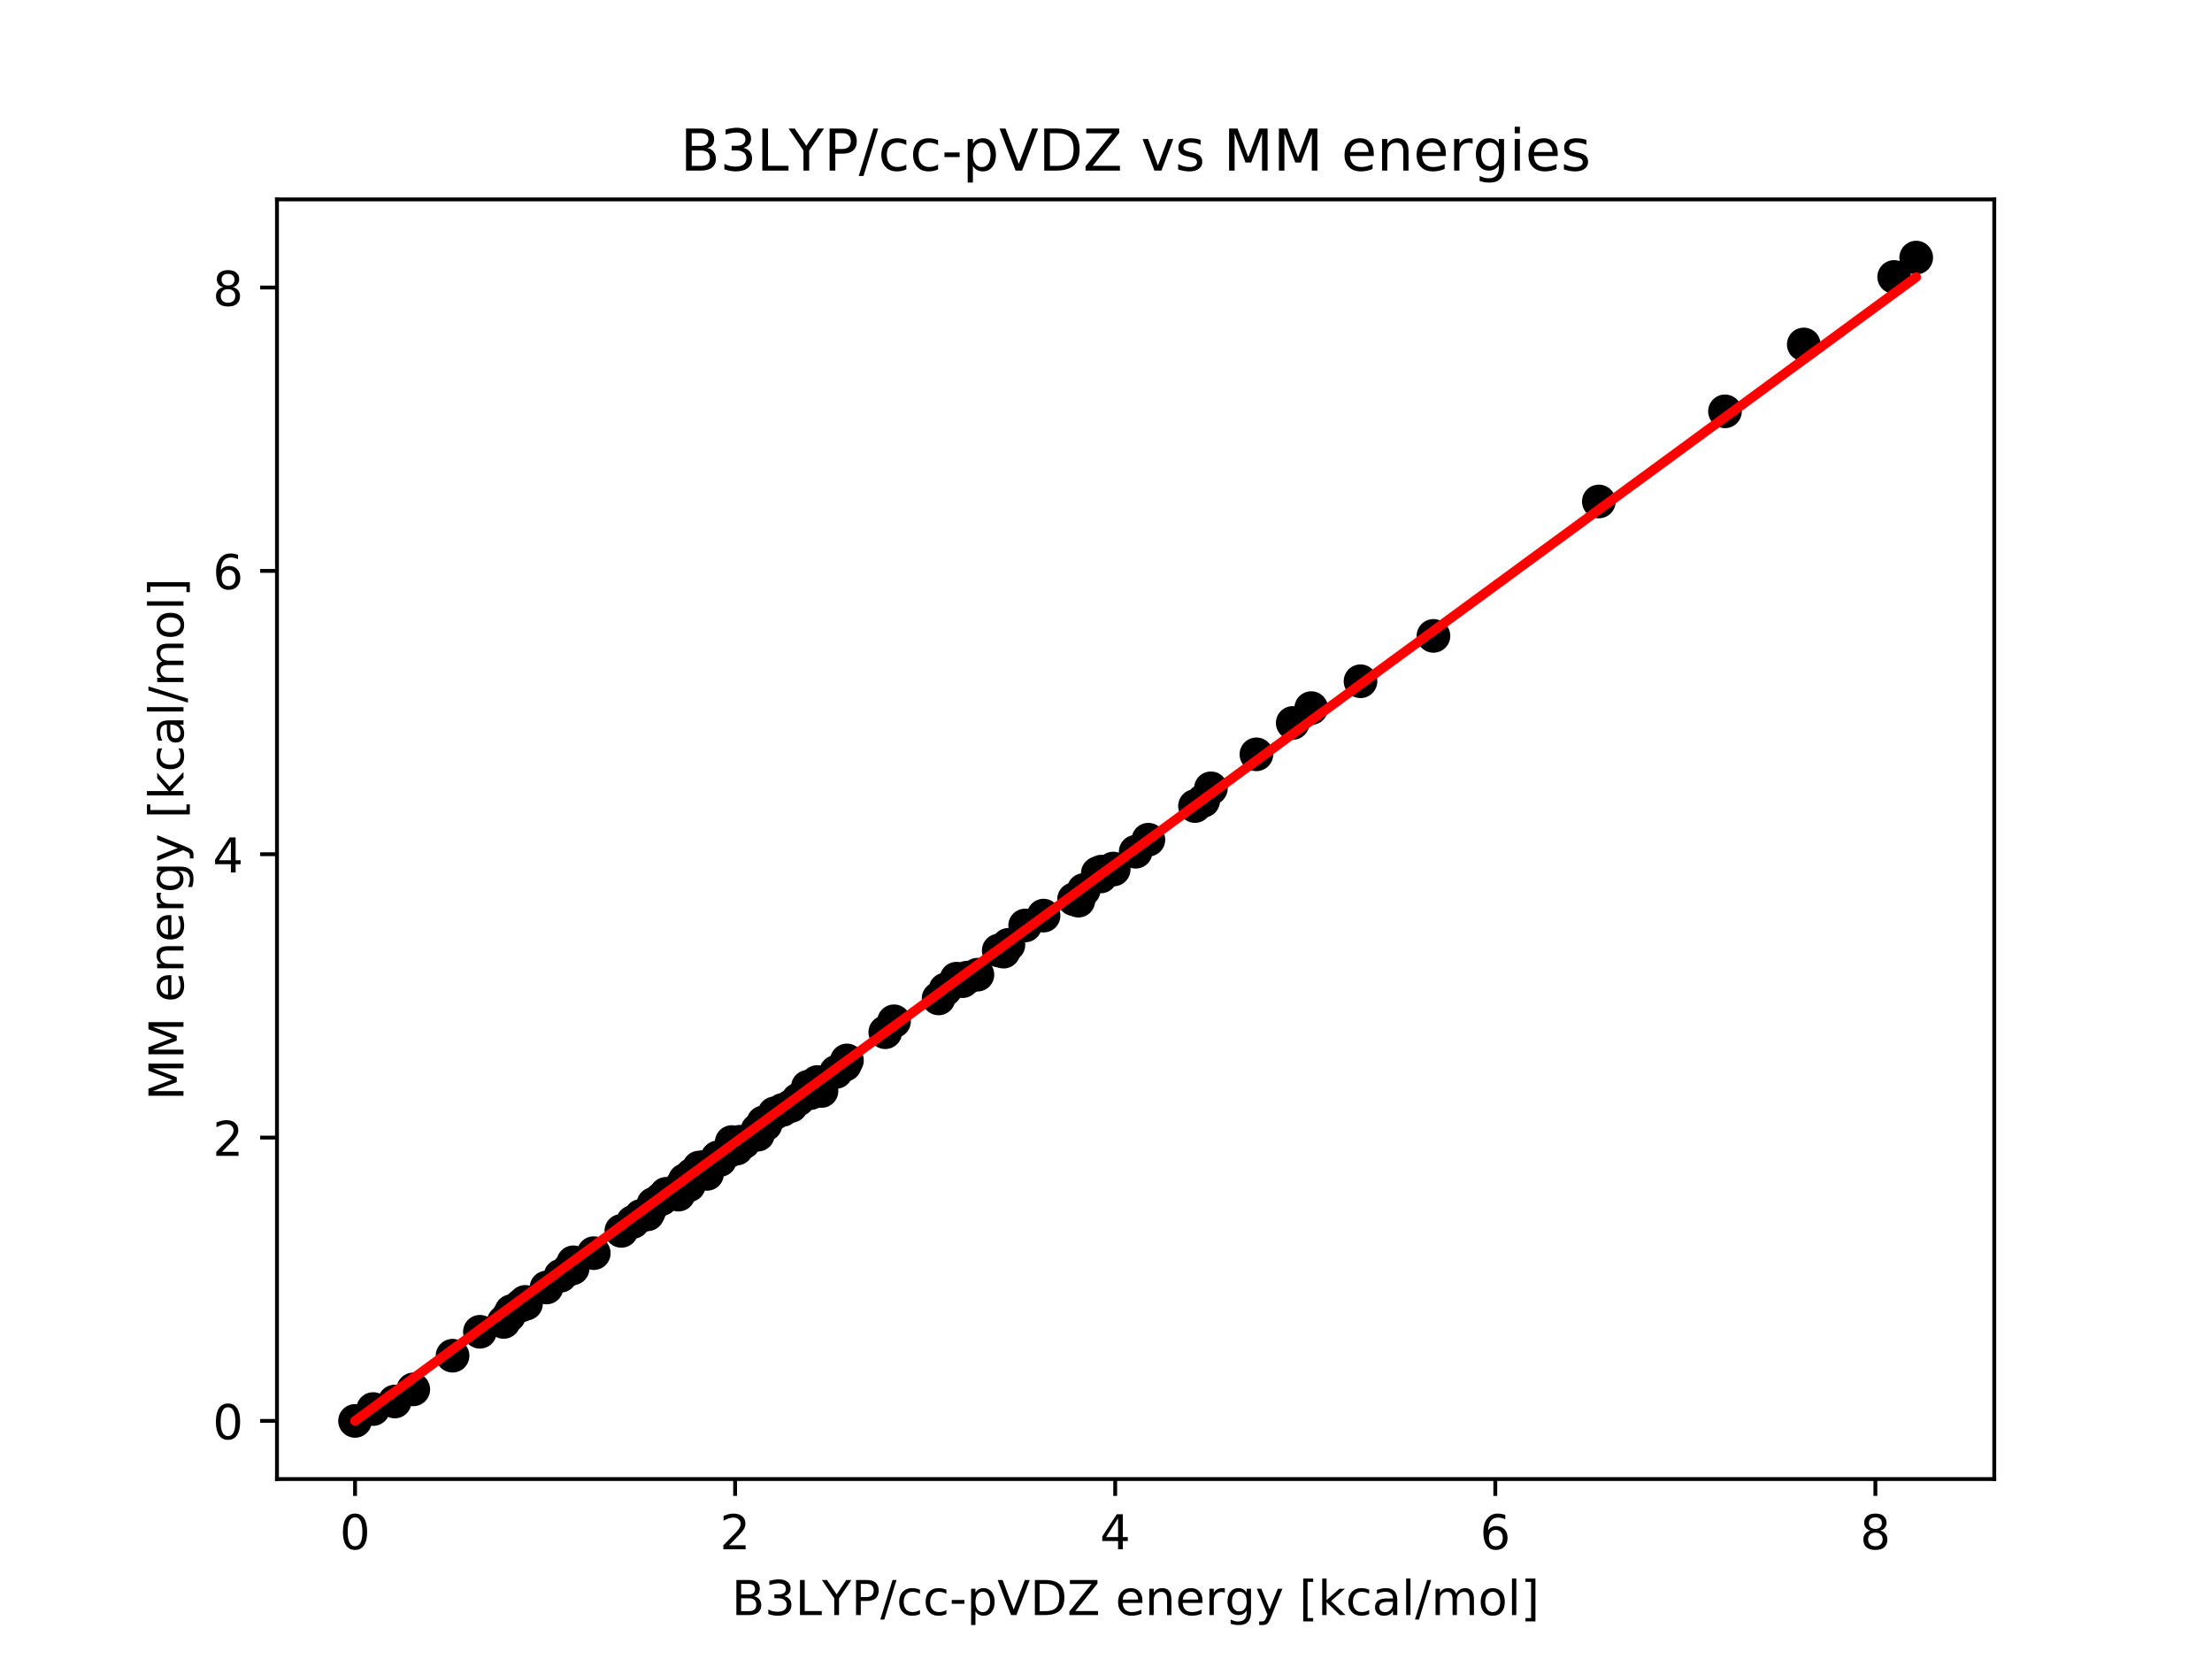 <?xml version="1.0" encoding="utf-8" standalone="no"?>
<!DOCTYPE svg PUBLIC "-//W3C//DTD SVG 1.1//EN"
  "http://www.w3.org/Graphics/SVG/1.1/DTD/svg11.dtd">
<!-- Created with matplotlib (http://matplotlib.org/) -->
<svg height="345pt" version="1.1" viewBox="0 0 460 345" width="460pt" xmlns="http://www.w3.org/2000/svg" xmlns:xlink="http://www.w3.org/1999/xlink">
 <defs>
  <style type="text/css">
*{stroke-linecap:butt;stroke-linejoin:round;}
  </style>
 </defs>
 <g id="figure_1">
  <g id="patch_1">
   <path d="M 0 345.6 
L 460.8 345.6 
L 460.8 0 
L 0 0 
z
" style="fill:#ffffff;"/>
  </g>
  <g id="axes_1">
   <g id="patch_2">
    <path d="M 57.6 307.584 
L 414.72 307.584 
L 414.72 41.472 
L 57.6 41.472 
z
" style="fill:#ffffff;"/>
   </g>
   <g id="matplotlib.axis_1">
    <g id="xtick_1">
     <g id="line2d_1">
      <defs>
       <path d="M 0 0 
L 0 3.5 
" id="mafa54ce1fb" style="stroke:#000000;stroke-width:0.8;"/>
      </defs>
      <g>
       <use style="stroke:#000000;stroke-width:0.8;" x="73.833" xlink:href="#mafa54ce1fb" y="307.584"/>
      </g>
     </g>
     <g id="text_1">
      <!-- 0 -->
      <defs>
       <path d="M 31.781 66.406 
Q 24.172 66.406 20.328 58.906 
Q 16.5 51.422 16.5 36.375 
Q 16.5 21.391 20.328 13.891 
Q 24.172 6.391 31.781 6.391 
Q 39.453 6.391 43.281 13.891 
Q 47.125 21.391 47.125 36.375 
Q 47.125 51.422 43.281 58.906 
Q 39.453 66.406 31.781 66.406 
z
M 31.781 74.219 
Q 44.047 74.219 50.516 64.516 
Q 56.984 54.828 56.984 36.375 
Q 56.984 17.969 50.516 8.266 
Q 44.047 -1.422 31.781 -1.422 
Q 19.531 -1.422 13.062 8.266 
Q 6.594 17.969 6.594 36.375 
Q 6.594 54.828 13.062 64.516 
Q 19.531 74.219 31.781 74.219 
z
" id="DejaVuSans-30"/>
      </defs>
      <g transform="translate(70.651 322.182)scale(0.1 -0.1)">
       <use xlink:href="#DejaVuSans-30"/>
      </g>
     </g>
    </g>
    <g id="xtick_2">
     <g id="line2d_2">
      <g>
       <use style="stroke:#000000;stroke-width:0.8;" x="152.874" xlink:href="#mafa54ce1fb" y="307.584"/>
      </g>
     </g>
     <g id="text_2">
      <!-- 2 -->
      <defs>
       <path d="M 19.188 8.297 
L 53.609 8.297 
L 53.609 0 
L 7.328 0 
L 7.328 8.297 
Q 12.938 14.109 22.625 23.891 
Q 32.328 33.688 34.812 36.531 
Q 39.547 41.844 41.422 45.531 
Q 43.312 49.219 43.312 52.781 
Q 43.312 58.594 39.234 62.25 
Q 35.156 65.922 28.609 65.922 
Q 23.969 65.922 18.812 64.312 
Q 13.672 62.703 7.812 59.422 
L 7.812 69.391 
Q 13.766 71.781 18.938 73 
Q 24.125 74.219 28.422 74.219 
Q 39.75 74.219 46.484 68.547 
Q 53.219 62.891 53.219 53.422 
Q 53.219 48.922 51.531 44.891 
Q 49.859 40.875 45.406 35.406 
Q 44.188 33.984 37.641 27.219 
Q 31.109 20.453 19.188 8.297 
z
" id="DejaVuSans-32"/>
      </defs>
      <g transform="translate(149.693 322.182)scale(0.1 -0.1)">
       <use xlink:href="#DejaVuSans-32"/>
      </g>
     </g>
    </g>
    <g id="xtick_3">
     <g id="line2d_3">
      <g>
       <use style="stroke:#000000;stroke-width:0.8;" x="231.915" xlink:href="#mafa54ce1fb" y="307.584"/>
      </g>
     </g>
     <g id="text_3">
      <!-- 4 -->
      <defs>
       <path d="M 37.797 64.312 
L 12.891 25.391 
L 37.797 25.391 
z
M 35.203 72.906 
L 47.609 72.906 
L 47.609 25.391 
L 58.016 25.391 
L 58.016 17.188 
L 47.609 17.188 
L 47.609 0 
L 37.797 0 
L 37.797 17.188 
L 4.891 17.188 
L 4.891 26.703 
z
" id="DejaVuSans-34"/>
      </defs>
      <g transform="translate(228.734 322.182)scale(0.1 -0.1)">
       <use xlink:href="#DejaVuSans-34"/>
      </g>
     </g>
    </g>
    <g id="xtick_4">
     <g id="line2d_4">
      <g>
       <use style="stroke:#000000;stroke-width:0.8;" x="310.957" xlink:href="#mafa54ce1fb" y="307.584"/>
      </g>
     </g>
     <g id="text_4">
      <!-- 6 -->
      <defs>
       <path d="M 33.016 40.375 
Q 26.375 40.375 22.484 35.828 
Q 18.609 31.297 18.609 23.391 
Q 18.609 15.531 22.484 10.953 
Q 26.375 6.391 33.016 6.391 
Q 39.656 6.391 43.531 10.953 
Q 47.406 15.531 47.406 23.391 
Q 47.406 31.297 43.531 35.828 
Q 39.656 40.375 33.016 40.375 
z
M 52.594 71.297 
L 52.594 62.312 
Q 48.875 64.062 45.094 64.984 
Q 41.312 65.922 37.594 65.922 
Q 27.828 65.922 22.672 59.328 
Q 17.531 52.734 16.797 39.406 
Q 19.672 43.656 24.016 45.922 
Q 28.375 48.188 33.594 48.188 
Q 44.578 48.188 50.953 41.516 
Q 57.328 34.859 57.328 23.391 
Q 57.328 12.156 50.688 5.359 
Q 44.047 -1.422 33.016 -1.422 
Q 20.359 -1.422 13.672 8.266 
Q 6.984 17.969 6.984 36.375 
Q 6.984 53.656 15.188 63.938 
Q 23.391 74.219 37.203 74.219 
Q 40.922 74.219 44.703 73.484 
Q 48.484 72.75 52.594 71.297 
z
" id="DejaVuSans-36"/>
      </defs>
      <g transform="translate(307.775 322.182)scale(0.1 -0.1)">
       <use xlink:href="#DejaVuSans-36"/>
      </g>
     </g>
    </g>
    <g id="xtick_5">
     <g id="line2d_5">
      <g>
       <use style="stroke:#000000;stroke-width:0.8;" x="389.998" xlink:href="#mafa54ce1fb" y="307.584"/>
      </g>
     </g>
     <g id="text_5">
      <!-- 8 -->
      <defs>
       <path d="M 31.781 34.625 
Q 24.75 34.625 20.719 30.859 
Q 16.703 27.094 16.703 20.516 
Q 16.703 13.922 20.719 10.156 
Q 24.75 6.391 31.781 6.391 
Q 38.812 6.391 42.859 10.172 
Q 46.922 13.969 46.922 20.516 
Q 46.922 27.094 42.891 30.859 
Q 38.875 34.625 31.781 34.625 
z
M 21.922 38.812 
Q 15.578 40.375 12.031 44.719 
Q 8.5 49.078 8.5 55.328 
Q 8.5 64.062 14.719 69.141 
Q 20.953 74.219 31.781 74.219 
Q 42.672 74.219 48.875 69.141 
Q 55.078 64.062 55.078 55.328 
Q 55.078 49.078 51.531 44.719 
Q 48 40.375 41.703 38.812 
Q 48.828 37.156 52.797 32.312 
Q 56.781 27.484 56.781 20.516 
Q 56.781 9.906 50.312 4.234 
Q 43.844 -1.422 31.781 -1.422 
Q 19.734 -1.422 13.25 4.234 
Q 6.781 9.906 6.781 20.516 
Q 6.781 27.484 10.781 32.312 
Q 14.797 37.156 21.922 38.812 
z
M 18.312 54.391 
Q 18.312 48.734 21.844 45.562 
Q 25.391 42.391 31.781 42.391 
Q 38.141 42.391 41.719 45.562 
Q 45.312 48.734 45.312 54.391 
Q 45.312 60.062 41.719 63.234 
Q 38.141 66.406 31.781 66.406 
Q 25.391 66.406 21.844 63.234 
Q 18.312 60.062 18.312 54.391 
z
" id="DejaVuSans-38"/>
      </defs>
      <g transform="translate(386.817 322.182)scale(0.1 -0.1)">
       <use xlink:href="#DejaVuSans-38"/>
      </g>
     </g>
    </g>
    <g id="text_6">
     <!-- B3LYP/cc-pVDZ energy [kcal/mol] -->
     <defs>
      <path d="M 19.672 34.812 
L 19.672 8.109 
L 35.5 8.109 
Q 43.453 8.109 47.281 11.406 
Q 51.125 14.703 51.125 21.484 
Q 51.125 28.328 47.281 31.562 
Q 43.453 34.812 35.5 34.812 
z
M 19.672 64.797 
L 19.672 42.828 
L 34.281 42.828 
Q 41.5 42.828 45.031 45.531 
Q 48.578 48.25 48.578 53.812 
Q 48.578 59.328 45.031 62.062 
Q 41.5 64.797 34.281 64.797 
z
M 9.812 72.906 
L 35.016 72.906 
Q 46.297 72.906 52.391 68.219 
Q 58.5 63.531 58.5 54.891 
Q 58.5 48.188 55.375 44.234 
Q 52.25 40.281 46.188 39.312 
Q 53.469 37.75 57.5 32.781 
Q 61.531 27.828 61.531 20.406 
Q 61.531 10.641 54.891 5.312 
Q 48.25 0 35.984 0 
L 9.812 0 
z
" id="DejaVuSans-42"/>
      <path d="M 40.578 39.312 
Q 47.656 37.797 51.625 33 
Q 55.609 28.219 55.609 21.188 
Q 55.609 10.406 48.188 4.484 
Q 40.766 -1.422 27.094 -1.422 
Q 22.516 -1.422 17.656 -0.516 
Q 12.797 0.391 7.625 2.203 
L 7.625 11.719 
Q 11.719 9.328 16.594 8.109 
Q 21.484 6.891 26.812 6.891 
Q 36.078 6.891 40.938 10.547 
Q 45.797 14.203 45.797 21.188 
Q 45.797 27.641 41.281 31.266 
Q 36.766 34.906 28.719 34.906 
L 20.219 34.906 
L 20.219 43.016 
L 29.109 43.016 
Q 36.375 43.016 40.234 45.922 
Q 44.094 48.828 44.094 54.297 
Q 44.094 59.906 40.109 62.906 
Q 36.141 65.922 28.719 65.922 
Q 24.656 65.922 20.016 65.031 
Q 15.375 64.156 9.812 62.312 
L 9.812 71.094 
Q 15.438 72.656 20.344 73.438 
Q 25.25 74.219 29.594 74.219 
Q 40.828 74.219 47.359 69.109 
Q 53.906 64.016 53.906 55.328 
Q 53.906 49.266 50.438 45.094 
Q 46.969 40.922 40.578 39.312 
z
" id="DejaVuSans-33"/>
      <path d="M 9.812 72.906 
L 19.672 72.906 
L 19.672 8.297 
L 55.172 8.297 
L 55.172 0 
L 9.812 0 
z
" id="DejaVuSans-4c"/>
      <path d="M -0.203 72.906 
L 10.406 72.906 
L 30.609 42.922 
L 50.688 72.906 
L 61.281 72.906 
L 35.5 34.719 
L 35.5 0 
L 25.594 0 
L 25.594 34.719 
z
" id="DejaVuSans-59"/>
      <path d="M 19.672 64.797 
L 19.672 37.406 
L 32.078 37.406 
Q 38.969 37.406 42.719 40.969 
Q 46.484 44.531 46.484 51.125 
Q 46.484 57.672 42.719 61.234 
Q 38.969 64.797 32.078 64.797 
z
M 9.812 72.906 
L 32.078 72.906 
Q 44.344 72.906 50.609 67.359 
Q 56.891 61.812 56.891 51.125 
Q 56.891 40.328 50.609 34.812 
Q 44.344 29.297 32.078 29.297 
L 19.672 29.297 
L 19.672 0 
L 9.812 0 
z
" id="DejaVuSans-50"/>
      <path d="M 25.391 72.906 
L 33.688 72.906 
L 8.297 -9.281 
L 0 -9.281 
z
" id="DejaVuSans-2f"/>
      <path d="M 48.781 52.594 
L 48.781 44.188 
Q 44.969 46.297 41.141 47.344 
Q 37.312 48.391 33.406 48.391 
Q 24.656 48.391 19.812 42.844 
Q 14.984 37.312 14.984 27.297 
Q 14.984 17.281 19.812 11.734 
Q 24.656 6.203 33.406 6.203 
Q 37.312 6.203 41.141 7.25 
Q 44.969 8.297 48.781 10.406 
L 48.781 2.094 
Q 45.016 0.344 40.984 -0.531 
Q 36.969 -1.422 32.422 -1.422 
Q 20.062 -1.422 12.781 6.344 
Q 5.516 14.109 5.516 27.297 
Q 5.516 40.672 12.859 48.328 
Q 20.219 56 33.016 56 
Q 37.156 56 41.109 55.141 
Q 45.062 54.297 48.781 52.594 
z
" id="DejaVuSans-63"/>
      <path d="M 4.891 31.391 
L 31.203 31.391 
L 31.203 23.391 
L 4.891 23.391 
z
" id="DejaVuSans-2d"/>
      <path d="M 18.109 8.203 
L 18.109 -20.797 
L 9.078 -20.797 
L 9.078 54.688 
L 18.109 54.688 
L 18.109 46.391 
Q 20.953 51.266 25.266 53.625 
Q 29.594 56 35.594 56 
Q 45.562 56 51.781 48.094 
Q 58.016 40.188 58.016 27.297 
Q 58.016 14.406 51.781 6.484 
Q 45.562 -1.422 35.594 -1.422 
Q 29.594 -1.422 25.266 0.953 
Q 20.953 3.328 18.109 8.203 
z
M 48.688 27.297 
Q 48.688 37.203 44.609 42.844 
Q 40.531 48.484 33.406 48.484 
Q 26.266 48.484 22.188 42.844 
Q 18.109 37.203 18.109 27.297 
Q 18.109 17.391 22.188 11.75 
Q 26.266 6.109 33.406 6.109 
Q 40.531 6.109 44.609 11.75 
Q 48.688 17.391 48.688 27.297 
z
" id="DejaVuSans-70"/>
      <path d="M 28.609 0 
L 0.781 72.906 
L 11.078 72.906 
L 34.188 11.531 
L 57.328 72.906 
L 67.578 72.906 
L 39.797 0 
z
" id="DejaVuSans-56"/>
      <path d="M 19.672 64.797 
L 19.672 8.109 
L 31.594 8.109 
Q 46.688 8.109 53.688 14.938 
Q 60.688 21.781 60.688 36.531 
Q 60.688 51.172 53.688 57.984 
Q 46.688 64.797 31.594 64.797 
z
M 9.812 72.906 
L 30.078 72.906 
Q 51.266 72.906 61.172 64.094 
Q 71.094 55.281 71.094 36.531 
Q 71.094 17.672 61.125 8.828 
Q 51.172 0 30.078 0 
L 9.812 0 
z
" id="DejaVuSans-44"/>
      <path d="M 5.609 72.906 
L 62.891 72.906 
L 62.891 65.375 
L 16.797 8.297 
L 64.016 8.297 
L 64.016 0 
L 4.5 0 
L 4.5 7.516 
L 50.594 64.594 
L 5.609 64.594 
z
" id="DejaVuSans-5a"/>
      <path id="DejaVuSans-20"/>
      <path d="M 56.203 29.594 
L 56.203 25.203 
L 14.891 25.203 
Q 15.484 15.922 20.484 11.062 
Q 25.484 6.203 34.422 6.203 
Q 39.594 6.203 44.453 7.469 
Q 49.312 8.734 54.109 11.281 
L 54.109 2.781 
Q 49.266 0.734 44.188 -0.344 
Q 39.109 -1.422 33.891 -1.422 
Q 20.797 -1.422 13.156 6.188 
Q 5.516 13.812 5.516 26.812 
Q 5.516 40.234 12.766 48.109 
Q 20.016 56 32.328 56 
Q 43.359 56 49.781 48.891 
Q 56.203 41.797 56.203 29.594 
z
M 47.219 32.234 
Q 47.125 39.594 43.094 43.984 
Q 39.062 48.391 32.422 48.391 
Q 24.906 48.391 20.391 44.141 
Q 15.875 39.891 15.188 32.172 
z
" id="DejaVuSans-65"/>
      <path d="M 54.891 33.016 
L 54.891 0 
L 45.906 0 
L 45.906 32.719 
Q 45.906 40.484 42.875 44.328 
Q 39.844 48.188 33.797 48.188 
Q 26.516 48.188 22.312 43.547 
Q 18.109 38.922 18.109 30.906 
L 18.109 0 
L 9.078 0 
L 9.078 54.688 
L 18.109 54.688 
L 18.109 46.188 
Q 21.344 51.125 25.703 53.562 
Q 30.078 56 35.797 56 
Q 45.219 56 50.047 50.172 
Q 54.891 44.344 54.891 33.016 
z
" id="DejaVuSans-6e"/>
      <path d="M 41.109 46.297 
Q 39.594 47.172 37.812 47.578 
Q 36.031 48 33.891 48 
Q 26.266 48 22.188 43.047 
Q 18.109 38.094 18.109 28.812 
L 18.109 0 
L 9.078 0 
L 9.078 54.688 
L 18.109 54.688 
L 18.109 46.188 
Q 20.953 51.172 25.484 53.578 
Q 30.031 56 36.531 56 
Q 37.453 56 38.578 55.875 
Q 39.703 55.766 41.062 55.516 
z
" id="DejaVuSans-72"/>
      <path d="M 45.406 27.984 
Q 45.406 37.75 41.375 43.109 
Q 37.359 48.484 30.078 48.484 
Q 22.859 48.484 18.828 43.109 
Q 14.797 37.75 14.797 27.984 
Q 14.797 18.266 18.828 12.891 
Q 22.859 7.516 30.078 7.516 
Q 37.359 7.516 41.375 12.891 
Q 45.406 18.266 45.406 27.984 
z
M 54.391 6.781 
Q 54.391 -7.172 48.188 -13.984 
Q 42 -20.797 29.203 -20.797 
Q 24.469 -20.797 20.266 -20.094 
Q 16.062 -19.391 12.109 -17.922 
L 12.109 -9.188 
Q 16.062 -11.328 19.922 -12.344 
Q 23.781 -13.375 27.781 -13.375 
Q 36.625 -13.375 41.016 -8.766 
Q 45.406 -4.156 45.406 5.172 
L 45.406 9.625 
Q 42.625 4.781 38.281 2.391 
Q 33.938 0 27.875 0 
Q 17.828 0 11.672 7.656 
Q 5.516 15.328 5.516 27.984 
Q 5.516 40.672 11.672 48.328 
Q 17.828 56 27.875 56 
Q 33.938 56 38.281 53.609 
Q 42.625 51.219 45.406 46.391 
L 45.406 54.688 
L 54.391 54.688 
z
" id="DejaVuSans-67"/>
      <path d="M 32.172 -5.078 
Q 28.375 -14.844 24.75 -17.812 
Q 21.141 -20.797 15.094 -20.797 
L 7.906 -20.797 
L 7.906 -13.281 
L 13.188 -13.281 
Q 16.891 -13.281 18.938 -11.516 
Q 21 -9.766 23.484 -3.219 
L 25.094 0.875 
L 2.984 54.688 
L 12.5 54.688 
L 29.594 11.922 
L 46.688 54.688 
L 56.203 54.688 
z
" id="DejaVuSans-79"/>
      <path d="M 8.594 75.984 
L 29.297 75.984 
L 29.297 69 
L 17.578 69 
L 17.578 -6.203 
L 29.297 -6.203 
L 29.297 -13.188 
L 8.594 -13.188 
z
" id="DejaVuSans-5b"/>
      <path d="M 9.078 75.984 
L 18.109 75.984 
L 18.109 31.109 
L 44.922 54.688 
L 56.391 54.688 
L 27.391 29.109 
L 57.625 0 
L 45.906 0 
L 18.109 26.703 
L 18.109 0 
L 9.078 0 
z
" id="DejaVuSans-6b"/>
      <path d="M 34.281 27.484 
Q 23.391 27.484 19.188 25 
Q 14.984 22.516 14.984 16.5 
Q 14.984 11.719 18.141 8.906 
Q 21.297 6.109 26.703 6.109 
Q 34.188 6.109 38.703 11.406 
Q 43.219 16.703 43.219 25.484 
L 43.219 27.484 
z
M 52.203 31.203 
L 52.203 0 
L 43.219 0 
L 43.219 8.297 
Q 40.141 3.328 35.547 0.953 
Q 30.953 -1.422 24.312 -1.422 
Q 15.922 -1.422 10.953 3.297 
Q 6 8.016 6 15.922 
Q 6 25.141 12.172 29.828 
Q 18.359 34.516 30.609 34.516 
L 43.219 34.516 
L 43.219 35.406 
Q 43.219 41.609 39.141 45 
Q 35.062 48.391 27.688 48.391 
Q 23 48.391 18.547 47.266 
Q 14.109 46.141 10.016 43.891 
L 10.016 52.203 
Q 14.938 54.109 19.578 55.047 
Q 24.219 56 28.609 56 
Q 40.484 56 46.344 49.844 
Q 52.203 43.703 52.203 31.203 
z
" id="DejaVuSans-61"/>
      <path d="M 9.422 75.984 
L 18.406 75.984 
L 18.406 0 
L 9.422 0 
z
" id="DejaVuSans-6c"/>
      <path d="M 52 44.188 
Q 55.375 50.25 60.062 53.125 
Q 64.75 56 71.094 56 
Q 79.641 56 84.281 50.016 
Q 88.922 44.047 88.922 33.016 
L 88.922 0 
L 79.891 0 
L 79.891 32.719 
Q 79.891 40.578 77.094 44.375 
Q 74.312 48.188 68.609 48.188 
Q 61.625 48.188 57.562 43.547 
Q 53.516 38.922 53.516 30.906 
L 53.516 0 
L 44.484 0 
L 44.484 32.719 
Q 44.484 40.625 41.703 44.406 
Q 38.922 48.188 33.109 48.188 
Q 26.219 48.188 22.156 43.531 
Q 18.109 38.875 18.109 30.906 
L 18.109 0 
L 9.078 0 
L 9.078 54.688 
L 18.109 54.688 
L 18.109 46.188 
Q 21.188 51.219 25.484 53.609 
Q 29.781 56 35.688 56 
Q 41.656 56 45.828 52.969 
Q 50 49.953 52 44.188 
z
" id="DejaVuSans-6d"/>
      <path d="M 30.609 48.391 
Q 23.391 48.391 19.188 42.75 
Q 14.984 37.109 14.984 27.297 
Q 14.984 17.484 19.156 11.844 
Q 23.344 6.203 30.609 6.203 
Q 37.797 6.203 41.984 11.859 
Q 46.188 17.531 46.188 27.297 
Q 46.188 37.016 41.984 42.703 
Q 37.797 48.391 30.609 48.391 
z
M 30.609 56 
Q 42.328 56 49.016 48.375 
Q 55.719 40.766 55.719 27.297 
Q 55.719 13.875 49.016 6.219 
Q 42.328 -1.422 30.609 -1.422 
Q 18.844 -1.422 12.172 6.219 
Q 5.516 13.875 5.516 27.297 
Q 5.516 40.766 12.172 48.375 
Q 18.844 56 30.609 56 
z
" id="DejaVuSans-6f"/>
      <path d="M 30.422 75.984 
L 30.422 -13.188 
L 9.719 -13.188 
L 9.719 -6.203 
L 21.391 -6.203 
L 21.391 69 
L 9.719 69 
L 9.719 75.984 
z
" id="DejaVuSans-5d"/>
     </defs>
     <g transform="translate(152.157 335.861)scale(0.1 -0.1)">
      <use xlink:href="#DejaVuSans-42"/>
      <use x="68.604" xlink:href="#DejaVuSans-33"/>
      <use x="132.227" xlink:href="#DejaVuSans-4c"/>
      <use x="187.736" xlink:href="#DejaVuSans-59"/>
      <use x="248.82" xlink:href="#DejaVuSans-50"/>
      <use x="309.123" xlink:href="#DejaVuSans-2f"/>
      <use x="342.814" xlink:href="#DejaVuSans-63"/>
      <use x="397.795" xlink:href="#DejaVuSans-63"/>
      <use x="452.775" xlink:href="#DejaVuSans-2d"/>
      <use x="488.859" xlink:href="#DejaVuSans-70"/>
      <use x="552.336" xlink:href="#DejaVuSans-56"/>
      <use x="620.744" xlink:href="#DejaVuSans-44"/>
      <use x="697.746" xlink:href="#DejaVuSans-5a"/>
      <use x="766.252" xlink:href="#DejaVuSans-20"/>
      <use x="798.039" xlink:href="#DejaVuSans-65"/>
      <use x="859.562" xlink:href="#DejaVuSans-6e"/>
      <use x="922.941" xlink:href="#DejaVuSans-65"/>
      <use x="984.465" xlink:href="#DejaVuSans-72"/>
      <use x="1025.562" xlink:href="#DejaVuSans-67"/>
      <use x="1089.039" xlink:href="#DejaVuSans-79"/>
      <use x="1148.219" xlink:href="#DejaVuSans-20"/>
      <use x="1180.006" xlink:href="#DejaVuSans-5b"/>
      <use x="1219.02" xlink:href="#DejaVuSans-6b"/>
      <use x="1276.93" xlink:href="#DejaVuSans-63"/>
      <use x="1331.91" xlink:href="#DejaVuSans-61"/>
      <use x="1393.189" xlink:href="#DejaVuSans-6c"/>
      <use x="1420.973" xlink:href="#DejaVuSans-2f"/>
      <use x="1454.664" xlink:href="#DejaVuSans-6d"/>
      <use x="1552.076" xlink:href="#DejaVuSans-6f"/>
      <use x="1613.258" xlink:href="#DejaVuSans-6c"/>
      <use x="1641.041" xlink:href="#DejaVuSans-5d"/>
     </g>
    </g>
   </g>
   <g id="matplotlib.axis_2">
    <g id="ytick_1">
     <g id="line2d_6">
      <defs>
       <path d="M 0 0 
L -3.5 0 
" id="mad82181047" style="stroke:#000000;stroke-width:0.8;"/>
      </defs>
      <g>
       <use style="stroke:#000000;stroke-width:0.8;" x="57.6" xlink:href="#mad82181047" y="295.488"/>
      </g>
     </g>
     <g id="text_7">
      <!-- 0 -->
      <g transform="translate(44.237 299.287)scale(0.1 -0.1)">
       <use xlink:href="#DejaVuSans-30"/>
      </g>
     </g>
    </g>
    <g id="ytick_2">
     <g id="line2d_7">
      <g>
       <use style="stroke:#000000;stroke-width:0.8;" x="57.6" xlink:href="#mad82181047" y="236.565"/>
      </g>
     </g>
     <g id="text_8">
      <!-- 2 -->
      <g transform="translate(44.237 240.365)scale(0.1 -0.1)">
       <use xlink:href="#DejaVuSans-32"/>
      </g>
     </g>
    </g>
    <g id="ytick_3">
     <g id="line2d_8">
      <g>
       <use style="stroke:#000000;stroke-width:0.8;" x="57.6" xlink:href="#mad82181047" y="177.643"/>
      </g>
     </g>
     <g id="text_9">
      <!-- 4 -->
      <g transform="translate(44.237 181.442)scale(0.1 -0.1)">
       <use xlink:href="#DejaVuSans-34"/>
      </g>
     </g>
    </g>
    <g id="ytick_4">
     <g id="line2d_9">
      <g>
       <use style="stroke:#000000;stroke-width:0.8;" x="57.6" xlink:href="#mad82181047" y="118.72"/>
      </g>
     </g>
     <g id="text_10">
      <!-- 6 -->
      <g transform="translate(44.237 122.52)scale(0.1 -0.1)">
       <use xlink:href="#DejaVuSans-36"/>
      </g>
     </g>
    </g>
    <g id="ytick_5">
     <g id="line2d_10">
      <g>
       <use style="stroke:#000000;stroke-width:0.8;" x="57.6" xlink:href="#mad82181047" y="59.798"/>
      </g>
     </g>
     <g id="text_11">
      <!-- 8 -->
      <g transform="translate(44.237 63.597)scale(0.1 -0.1)">
       <use xlink:href="#DejaVuSans-38"/>
      </g>
     </g>
    </g>
    <g id="text_12">
     <!-- MM energy [kcal/mol] -->
     <defs>
      <path d="M 9.812 72.906 
L 24.516 72.906 
L 43.109 23.297 
L 61.812 72.906 
L 76.516 72.906 
L 76.516 0 
L 66.891 0 
L 66.891 64.016 
L 48.094 14.016 
L 38.188 14.016 
L 19.391 64.016 
L 19.391 0 
L 9.812 0 
z
" id="DejaVuSans-4d"/>
     </defs>
     <g transform="translate(38.158 228.847)rotate(-90)scale(0.1 -0.1)">
      <use xlink:href="#DejaVuSans-4d"/>
      <use x="86.279" xlink:href="#DejaVuSans-4d"/>
      <use x="172.559" xlink:href="#DejaVuSans-20"/>
      <use x="204.346" xlink:href="#DejaVuSans-65"/>
      <use x="265.869" xlink:href="#DejaVuSans-6e"/>
      <use x="329.248" xlink:href="#DejaVuSans-65"/>
      <use x="390.771" xlink:href="#DejaVuSans-72"/>
      <use x="431.869" xlink:href="#DejaVuSans-67"/>
      <use x="495.346" xlink:href="#DejaVuSans-79"/>
      <use x="554.525" xlink:href="#DejaVuSans-20"/>
      <use x="586.312" xlink:href="#DejaVuSans-5b"/>
      <use x="625.326" xlink:href="#DejaVuSans-6b"/>
      <use x="683.236" xlink:href="#DejaVuSans-63"/>
      <use x="738.217" xlink:href="#DejaVuSans-61"/>
      <use x="799.496" xlink:href="#DejaVuSans-6c"/>
      <use x="827.279" xlink:href="#DejaVuSans-2f"/>
      <use x="860.971" xlink:href="#DejaVuSans-6d"/>
      <use x="958.383" xlink:href="#DejaVuSans-6f"/>
      <use x="1019.564" xlink:href="#DejaVuSans-6c"/>
      <use x="1047.348" xlink:href="#DejaVuSans-5d"/>
     </g>
    </g>
   </g>
   <g id="line2d_11">
    <defs>
     <path d="M 0 3 
C 0.796 3 1.559 2.684 2.121 2.121 
C 2.684 1.559 3 0.796 3 0 
C 3 -0.796 2.684 -1.559 2.121 -2.121 
C 1.559 -2.684 0.796 -3 0 -3 
C -0.796 -3 -1.559 -2.684 -2.121 -2.121 
C -2.684 -1.559 -3 -0.796 -3 0 
C -3 0.796 -2.684 1.559 -2.121 2.121 
C -1.559 2.684 -0.796 3 0 3 
z
" id="mcce2c32dcf" style="stroke:#000000;"/>
    </defs>
    <g clip-path="url(#p49885c8ea5)">
     <use style="stroke:#000000;" x="137.557" xlink:href="#mcce2c32dcf" y="249.348"/>
     <use style="stroke:#000000;" x="146.844" xlink:href="#mcce2c32dcf" y="243.711"/>
     <use style="stroke:#000000;" x="170.837" xlink:href="#mcce2c32dcf" y="226.881"/>
     <use style="stroke:#000000;" x="203.263" xlink:href="#mcce2c32dcf" y="202.692"/>
     <use style="stroke:#000000;" x="236.17" xlink:href="#mcce2c32dcf" y="177.127"/>
     <use style="stroke:#000000;" x="261.279" xlink:href="#mcce2c32dcf" y="156.867"/>
     <use style="stroke:#000000;" x="272.677" xlink:href="#mcce2c32dcf" y="147.257"/>
     <use style="stroke:#000000;" x="268.831" xlink:href="#mcce2c32dcf" y="150.343"/>
     <use style="stroke:#000000;" x="251.815" xlink:href="#mcce2c32dcf" y="163.939"/>
     <use style="stroke:#000000;" x="228.891" xlink:href="#mcce2c32dcf" y="182.272"/>
     <use style="stroke:#000000;" x="208.7" xlink:href="#mcce2c32dcf" y="197.9"/>
     <use style="stroke:#000000;" x="200.185" xlink:href="#mcce2c32dcf" y="204.042"/>
     <use style="stroke:#000000;" x="209.705" xlink:href="#mcce2c32dcf" y="196.483"/>
     <use style="stroke:#000000;" x="238.815" xlink:href="#mcce2c32dcf" y="174.62"/>
     <use style="stroke:#000000;" x="282.927" xlink:href="#mcce2c32dcf" y="141.671"/>
     <use style="stroke:#000000;" x="332.491" xlink:href="#mcce2c32dcf" y="104.284"/>
     <use style="stroke:#000000;" x="375.108" xlink:href="#mcce2c32dcf" y="71.63"/>
     <use style="stroke:#000000;" x="398.487" xlink:href="#mcce2c32dcf" y="53.568"/>
     <use style="stroke:#000000;" x="393.905" xlink:href="#mcce2c32dcf" y="57.593"/>
     <use style="stroke:#000000;" x="358.722" xlink:href="#mcce2c32dcf" y="85.542"/>
     <use style="stroke:#000000;" x="298.099" xlink:href="#mcce2c32dcf" y="132.237"/>
     <use style="stroke:#000000;" x="224.261" xlink:href="#mcce2c32dcf" y="187.3"/>
     <use style="stroke:#000000;" x="153.194" xlink:href="#mcce2c32dcf" y="238.862"/>
     <use style="stroke:#000000;" x="99.799" xlink:href="#mcce2c32dcf" y="276.953"/>
     <use style="stroke:#000000;" x="73.833" xlink:href="#mcce2c32dcf" y="295.488"/>
     <use style="stroke:#000000;" x="77.602" xlink:href="#mcce2c32dcf" y="293.022"/>
     <use style="stroke:#000000;" x="106.343" xlink:href="#mcce2c32dcf" y="272.665"/>
     <use style="stroke:#000000;" x="149.71" xlink:href="#mcce2c32dcf" y="241.235"/>
     <use style="stroke:#000000;" x="195.187" xlink:href="#mcce2c32dcf" y="207.632"/>
     <use style="stroke:#000000;" x="231.506" xlink:href="#mcce2c32dcf" y="180.62"/>
     <use style="stroke:#000000;" x="250.217" xlink:href="#mcce2c32dcf" y="166.53"/>
     <use style="stroke:#000000;" x="248.506" xlink:href="#mcce2c32dcf" y="167.625"/>
     <use style="stroke:#000000;" x="229.013" xlink:href="#mcce2c32dcf" y="181.774"/>
     <use style="stroke:#000000;" x="198.918" xlink:href="#mcce2c32dcf" y="203.522"/>
     <use style="stroke:#000000;" x="168.011" xlink:href="#mcce2c32dcf" y="225.997"/>
     <use style="stroke:#000000;" x="145.387" xlink:href="#mcce2c32dcf" y="242.794"/>
     <use style="stroke:#000000;" x="143.263" xlink:href="#mcce2c32dcf" y="246.482"/>
     <use style="stroke:#000000;" x="141.097" xlink:href="#mcce2c32dcf" y="248.432"/>
     <use style="stroke:#000000;" x="147.03" xlink:href="#mcce2c32dcf" y="244.12"/>
     <use style="stroke:#000000;" x="157.601" xlink:href="#mcce2c32dcf" y="235.964"/>
     <use style="stroke:#000000;" x="168.581" xlink:href="#mcce2c32dcf" y="227.309"/>
     <use style="stroke:#000000;" x="175.692" xlink:href="#mcce2c32dcf" y="221.43"/>
     <use style="stroke:#000000;" x="176.13" xlink:href="#mcce2c32dcf" y="220.523"/>
     <use style="stroke:#000000;" x="169.954" xlink:href="#mcce2c32dcf" y="225.015"/>
     <use style="stroke:#000000;" x="158.757" xlink:href="#mcce2c32dcf" y="233.399"/>
     <use style="stroke:#000000;" x="146.411" xlink:href="#mcce2c32dcf" y="242.689"/>
     <use style="stroke:#000000;" x="137.442" xlink:href="#mcce2c32dcf" y="249.345"/>
     <use style="stroke:#000000;" x="135.89" xlink:href="#mcce2c32dcf" y="250.374"/>
     <use style="stroke:#000000;" x="143.925" xlink:href="#mcce2c32dcf" y="244.267"/>
     <use style="stroke:#000000;" x="161.063" xlink:href="#mcce2c32dcf" y="231.524"/>
     <use style="stroke:#000000;" x="184.101" xlink:href="#mcce2c32dcf" y="214.656"/>
     <use style="stroke:#000000;" x="207.695" xlink:href="#mcce2c32dcf" y="197.662"/>
     <use style="stroke:#000000;" x="225.374" xlink:href="#mcce2c32dcf" y="185.08"/>
     <use style="stroke:#000000;" x="231.598" xlink:href="#mcce2c32dcf" y="180.814"/>
     <use style="stroke:#000000;" x="223.353" xlink:href="#mcce2c32dcf" y="187.008"/>
     <use style="stroke:#000000;" x="201.108" xlink:href="#mcce2c32dcf" y="203.308"/>
     <use style="stroke:#000000;" x="169.32" xlink:href="#mcce2c32dcf" y="226.776"/>
     <use style="stroke:#000000;" x="134.666" xlink:href="#mcce2c32dcf" y="252.525"/>
     <use style="stroke:#000000;" x="104.743" xlink:href="#mcce2c32dcf" y="274.909"/>
     <use style="stroke:#000000;" x="85.945" xlink:href="#mcce2c32dcf" y="288.932"/>
     <use style="stroke:#000000;" x="82.091" xlink:href="#mcce2c32dcf" y="291.453"/>
     <use style="stroke:#000000;" x="94.114" xlink:href="#mcce2c32dcf" y="281.927"/>
     <use style="stroke:#000000;" x="119.241" xlink:href="#mcce2c32dcf" y="262.503"/>
     <use style="stroke:#000000;" x="152.169" xlink:href="#mcce2c32dcf" y="237.5"/>
     <use style="stroke:#000000;" x="185.92" xlink:href="#mcce2c32dcf" y="212.385"/>
     <use style="stroke:#000000;" x="213.187" xlink:href="#mcce2c32dcf" y="192.459"/>
     <use style="stroke:#000000;" x="228.299" xlink:href="#mcce2c32dcf" y="181.581"/>
     <use style="stroke:#000000;" x="229.057" xlink:href="#mcce2c32dcf" y="181.263"/>
     <use style="stroke:#000000;" x="217.02" xlink:href="#mcce2c32dcf" y="190.409"/>
     <use style="stroke:#000000;" x="196.616" xlink:href="#mcce2c32dcf" y="205.761"/>
     <use style="stroke:#000000;" x="173.877" xlink:href="#mcce2c32dcf" y="222.916"/>
     <use style="stroke:#000000;" x="154.682" xlink:href="#mcce2c32dcf" y="237.543"/>
     <use style="stroke:#000000;" x="138.536" xlink:href="#mcce2c32dcf" y="248.261"/>
     <use style="stroke:#000000;" x="142.409" xlink:href="#mcce2c32dcf" y="245.426"/>
     <use style="stroke:#000000;" x="149.346" xlink:href="#mcce2c32dcf" y="240.662"/>
     <use style="stroke:#000000;" x="157.515" xlink:href="#mcce2c32dcf" y="235.005"/>
     <use style="stroke:#000000;" x="164.526" xlink:href="#mcce2c32dcf" y="229.986"/>
     <use style="stroke:#000000;" x="167.943" xlink:href="#mcce2c32dcf" y="227.386"/>
     <use style="stroke:#000000;" x="165.99" xlink:href="#mcce2c32dcf" y="228.663"/>
     <use style="stroke:#000000;" x="158.297" xlink:href="#mcce2c32dcf" y="234.29"/>
     <use style="stroke:#000000;" x="146.033" xlink:href="#mcce2c32dcf" y="243.419"/>
     <use style="stroke:#000000;" x="131.612" xlink:href="#mcce2c32dcf" y="254.116"/>
     <use style="stroke:#000000;" x="118.294" xlink:href="#mcce2c32dcf" y="264.017"/>
     <use style="stroke:#000000;" x="109.043" xlink:href="#mcce2c32dcf" y="271.004"/>
     <use style="stroke:#000000;" x="105.837" xlink:href="#mcce2c32dcf" y="273.599"/>
     <use style="stroke:#000000;" x="109.394" xlink:href="#mcce2c32dcf" y="271.11"/>
     <use style="stroke:#000000;" x="119.09" xlink:href="#mcce2c32dcf" y="263.756"/>
     <use style="stroke:#000000;" x="133.281" xlink:href="#mcce2c32dcf" y="252.849"/>
     <use style="stroke:#000000;" x="149.149" xlink:href="#mcce2c32dcf" y="240.827"/>
     <use style="stroke:#000000;" x="162.755" xlink:href="#mcce2c32dcf" y="230.812"/>
     <use style="stroke:#000000;" x="170.075" xlink:href="#mcce2c32dcf" y="225.652"/>
     <use style="stroke:#000000;" x="168.724" xlink:href="#mcce2c32dcf" y="226.829"/>
     <use style="stroke:#000000;" x="159.193" xlink:href="#mcce2c32dcf" y="233.868"/>
     <use style="stroke:#000000;" x="144.631" xlink:href="#mcce2c32dcf" y="244.576"/>
     <use style="stroke:#000000;" x="129.213" xlink:href="#mcce2c32dcf" y="255.969"/>
     <use style="stroke:#000000;" x="116.569" xlink:href="#mcce2c32dcf" y="265.306"/>
     <use style="stroke:#000000;" x="109.213" xlink:href="#mcce2c32dcf" y="270.74"/>
     <use style="stroke:#000000;" x="108.332" xlink:href="#mcce2c32dcf" y="271.487"/>
     <use style="stroke:#000000;" x="113.656" xlink:href="#mcce2c32dcf" y="267.744"/>
     <use style="stroke:#000000;" x="123.481" xlink:href="#mcce2c32dcf" y="260.603"/>
     <use style="stroke:#000000;" x="134.971" xlink:href="#mcce2c32dcf" y="251.934"/>
     <use style="stroke:#000000;" x="145.216" xlink:href="#mcce2c32dcf" y="244.016"/>
     <use style="stroke:#000000;" x="151.921" xlink:href="#mcce2c32dcf" y="238.855"/>
     <use style="stroke:#000000;" x="153.876" xlink:href="#mcce2c32dcf" y="237.432"/>
     <use style="stroke:#000000;" x="151.647" xlink:href="#mcce2c32dcf" y="239.337"/>
     <use style="stroke:#000000;" x="146.842" xlink:href="#mcce2c32dcf" y="243.042"/>
     <use style="stroke:#000000;" x="141.705" xlink:href="#mcce2c32dcf" y="246.653"/>
     <use style="stroke:#000000;" x="138.442" xlink:href="#mcce2c32dcf" y="248.651"/>
    </g>
   </g>
   <g id="line2d_12">
    <path clip-path="url(#p49885c8ea5)" d="M 137.557 248.802 
L 146.844 241.999 
L 170.837 224.42 
L 203.263 200.664 
L 236.17 176.556 
L 261.279 158.16 
L 272.677 149.81 
L 268.831 152.627 
L 251.815 165.094 
L 228.891 181.888 
L 208.7 196.681 
L 200.185 202.92 
L 209.705 195.945 
L 238.815 174.618 
L 282.927 142.3 
L 332.491 105.988 
L 375.108 74.766 
L 398.487 57.638 
L 393.905 60.995 
L 358.722 86.772 
L 298.099 131.185 
L 224.261 185.281 
L 153.194 237.346 
L 99.799 276.464 
L 73.833 295.488 
L 77.602 292.727 
L 106.343 271.67 
L 149.71 239.898 
L 195.187 206.581 
L 231.506 179.972 
L 250.217 166.264 
L 248.506 167.518 
L 229.013 181.799 
L 198.918 203.848 
L 168.011 226.491 
L 145.387 243.066 
L 143.263 244.622 
L 141.097 246.209 
L 147.03 241.862 
L 157.601 234.117 
L 168.581 226.073 
L 175.692 220.863 
L 176.13 220.543 
L 169.954 225.067 
L 158.757 233.271 
L 146.411 242.315 
L 137.442 248.886 
L 135.89 250.023 
L 143.925 244.137 
L 161.063 231.581 
L 184.101 214.703 
L 207.695 197.417 
L 225.374 184.465 
L 231.598 179.906 
L 223.353 185.946 
L 201.108 202.243 
L 169.32 225.532 
L 134.666 250.92 
L 104.743 272.842 
L 85.945 286.614 
L 82.091 289.437 
L 94.114 280.63 
L 119.241 262.221 
L 152.169 238.097 
L 185.92 213.37 
L 213.187 193.393 
L 228.299 182.322 
L 229.057 181.767 
L 217.02 190.586 
L 196.616 205.534 
L 173.877 222.193 
L 154.682 236.256 
L 138.536 248.085 
L 142.409 245.247 
L 149.346 240.165 
L 157.515 234.18 
L 164.526 229.044 
L 167.943 226.541 
L 165.99 227.971 
L 158.297 233.607 
L 146.033 242.592 
L 131.612 253.157 
L 118.294 262.914 
L 109.043 269.692 
L 105.837 272.041 
L 109.394 269.435 
L 119.09 262.332 
L 133.281 251.935 
L 149.149 240.309 
L 162.755 230.341 
L 170.075 224.979 
L 168.724 225.968 
L 159.193 232.951 
L 144.631 243.619 
L 129.213 254.915 
L 116.569 264.178 
L 109.213 269.568 
L 108.332 270.213 
L 113.656 266.312 
L 123.481 259.115 
L 134.971 250.697 
L 145.216 243.191 
L 151.921 238.279 
L 153.876 236.846 
L 151.647 238.48 
L 146.842 241.999 
L 141.705 245.763 
L 138.442 248.154 
" style="fill:none;stroke:#ff0000;stroke-linecap:square;stroke-width:2;"/>
   </g>
   <g id="patch_3">
    <path d="M 57.6 307.584 
L 57.6 41.472 
" style="fill:none;stroke:#000000;stroke-linecap:square;stroke-linejoin:miter;stroke-width:0.8;"/>
   </g>
   <g id="patch_4">
    <path d="M 414.72 307.584 
L 414.72 41.472 
" style="fill:none;stroke:#000000;stroke-linecap:square;stroke-linejoin:miter;stroke-width:0.8;"/>
   </g>
   <g id="patch_5">
    <path d="M 57.6 307.584 
L 414.72 307.584 
" style="fill:none;stroke:#000000;stroke-linecap:square;stroke-linejoin:miter;stroke-width:0.8;"/>
   </g>
   <g id="patch_6">
    <path d="M 57.6 41.472 
L 414.72 41.472 
" style="fill:none;stroke:#000000;stroke-linecap:square;stroke-linejoin:miter;stroke-width:0.8;"/>
   </g>
   <g id="text_13">
    <!-- B3LYP/cc-pVDZ vs MM energies -->
    <defs>
     <path d="M 2.984 54.688 
L 12.5 54.688 
L 29.594 8.797 
L 46.688 54.688 
L 56.203 54.688 
L 35.688 0 
L 23.484 0 
z
" id="DejaVuSans-76"/>
     <path d="M 44.281 53.078 
L 44.281 44.578 
Q 40.484 46.531 36.375 47.5 
Q 32.281 48.484 27.875 48.484 
Q 21.188 48.484 17.844 46.438 
Q 14.5 44.391 14.5 40.281 
Q 14.5 37.156 16.891 35.375 
Q 19.281 33.594 26.516 31.984 
L 29.594 31.297 
Q 39.156 29.25 43.188 25.516 
Q 47.219 21.781 47.219 15.094 
Q 47.219 7.469 41.188 3.016 
Q 35.156 -1.422 24.609 -1.422 
Q 20.219 -1.422 15.453 -0.562 
Q 10.688 0.297 5.422 2 
L 5.422 11.281 
Q 10.406 8.688 15.234 7.391 
Q 20.062 6.109 24.812 6.109 
Q 31.156 6.109 34.562 8.281 
Q 37.984 10.453 37.984 14.406 
Q 37.984 18.062 35.516 20.016 
Q 33.062 21.969 24.703 23.781 
L 21.578 24.516 
Q 13.234 26.266 9.516 29.906 
Q 5.812 33.547 5.812 39.891 
Q 5.812 47.609 11.281 51.797 
Q 16.75 56 26.812 56 
Q 31.781 56 36.172 55.266 
Q 40.578 54.547 44.281 53.078 
z
" id="DejaVuSans-73"/>
     <path d="M 9.422 54.688 
L 18.406 54.688 
L 18.406 0 
L 9.422 0 
z
M 9.422 75.984 
L 18.406 75.984 
L 18.406 64.594 
L 9.422 64.594 
z
" id="DejaVuSans-69"/>
    </defs>
    <g transform="translate(141.488 35.472)scale(0.12 -0.12)">
     <use xlink:href="#DejaVuSans-42"/>
     <use x="68.604" xlink:href="#DejaVuSans-33"/>
     <use x="132.227" xlink:href="#DejaVuSans-4c"/>
     <use x="187.736" xlink:href="#DejaVuSans-59"/>
     <use x="248.82" xlink:href="#DejaVuSans-50"/>
     <use x="309.123" xlink:href="#DejaVuSans-2f"/>
     <use x="342.814" xlink:href="#DejaVuSans-63"/>
     <use x="397.795" xlink:href="#DejaVuSans-63"/>
     <use x="452.775" xlink:href="#DejaVuSans-2d"/>
     <use x="488.859" xlink:href="#DejaVuSans-70"/>
     <use x="552.336" xlink:href="#DejaVuSans-56"/>
     <use x="620.744" xlink:href="#DejaVuSans-44"/>
     <use x="697.746" xlink:href="#DejaVuSans-5a"/>
     <use x="766.252" xlink:href="#DejaVuSans-20"/>
     <use x="798.039" xlink:href="#DejaVuSans-76"/>
     <use x="857.219" xlink:href="#DejaVuSans-73"/>
     <use x="909.318" xlink:href="#DejaVuSans-20"/>
     <use x="941.105" xlink:href="#DejaVuSans-4d"/>
     <use x="1027.385" xlink:href="#DejaVuSans-4d"/>
     <use x="1113.664" xlink:href="#DejaVuSans-20"/>
     <use x="1145.451" xlink:href="#DejaVuSans-65"/>
     <use x="1206.975" xlink:href="#DejaVuSans-6e"/>
     <use x="1270.354" xlink:href="#DejaVuSans-65"/>
     <use x="1331.877" xlink:href="#DejaVuSans-72"/>
     <use x="1372.975" xlink:href="#DejaVuSans-67"/>
     <use x="1436.451" xlink:href="#DejaVuSans-69"/>
     <use x="1464.234" xlink:href="#DejaVuSans-65"/>
     <use x="1525.758" xlink:href="#DejaVuSans-73"/>
    </g>
   </g>
  </g>
 </g>
 <defs>
  <clipPath id="p49885c8ea5">
   <rect height="266.112" width="357.12" x="57.6" y="41.472"/>
  </clipPath>
 </defs>
</svg>
